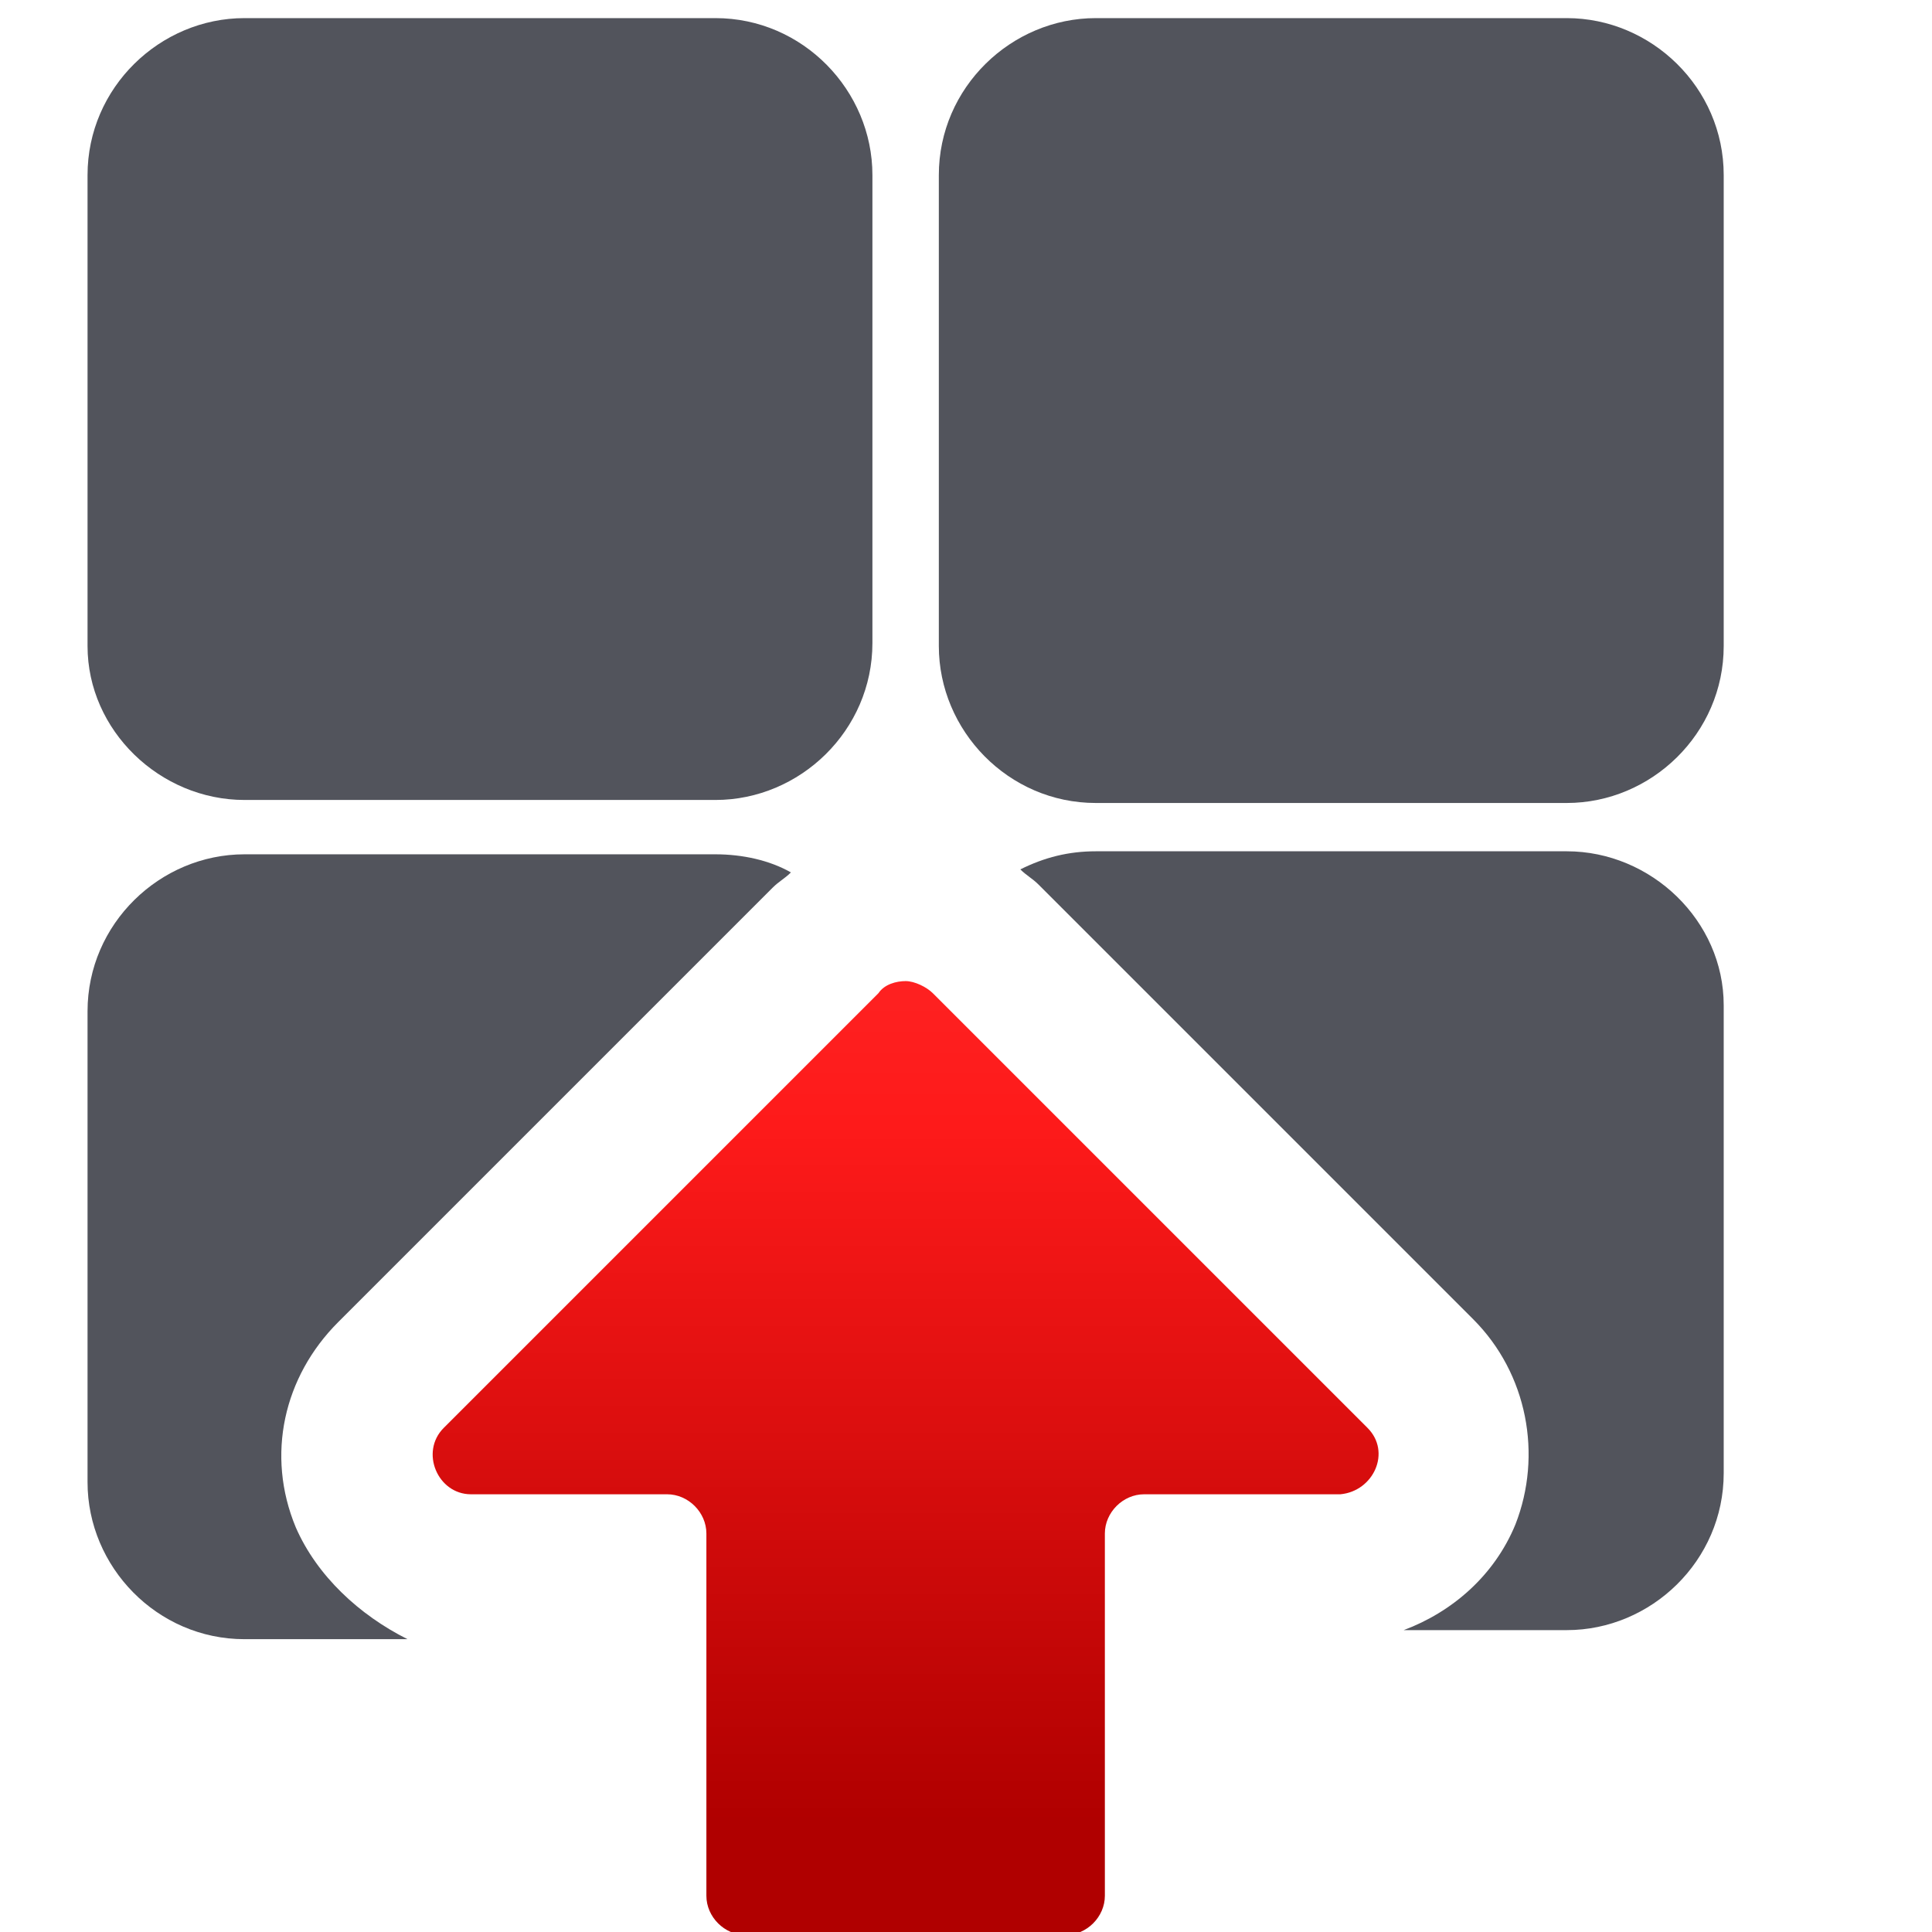 <?xml version="1.0" encoding="utf-8"?>
<!-- Generator: Adobe Illustrator 20.1.0, SVG Export Plug-In . SVG Version: 6.00 Build 0)  -->
<svg version="1.1" id="Layer_1" xmlns="http://www.w3.org/2000/svg" xmlns:xlink="http://www.w3.org/1999/xlink" x="0px" y="0px"
	 width="64px" height="64px" viewBox="0 0 64 64" style="enable-background:new 0 0 64 64;" xml:space="preserve">
  <defs>
    <linearGradient id="gradient" gradientUnits="userSpaceOnUse" x1="30" y1="77.07" x2="30" y2="17.5">
    	<stop  offset="0.281" style="stop-color:#B00000"/>
    	<stop  offset="0.668" style="stop-color:#FE1A1A"/>
    	<stop  offset="0.888" style="stop-color:#FE2D2D"/>
    	<stop  offset="1" style="stop-color:#FF2A2A"/>
    </linearGradient>
  </defs>
  <style type="text/css">
  	.st0{ fill:#52545c; }
  	.st1{ fill:url(#gradient); }
  </style>
  <g class="st0">
    <path d="M8.1,26.5h15.6c2.8,0,5.2-2.3,5.2-5.2V5.8c0-2.8-2.3-5.2-5.2-5.2H8.1c-2.8,0-5.2,2.3-5.2,5.2v15.6
    	C2.9,24.2,5.3,26.5,8.1,26.5z"/>
    <path d="M51.9,0.6H36.3c-2.8,0-5.2,2.3-5.2,5.2v15.6c0,2.8,2.3,5.2,5.2,5.2h15.6c2.8,0,5.2-2.3,5.2-5.2V5.8
    	C57.1,2.9,54.7,0.6,51.9,0.6z"/>
    <path d="M9.8,50.6c-1-2.4-0.4-5,1.4-6.8l12.8-12.8l1.6-1.6c0.2-0.2,0.4-0.3,0.6-0.5c-0.7-0.4-1.6-0.6-2.5-0.6H8.1
    	c-2.8,0-5.2,2.3-5.2,5.2v15.6c0,2.8,2.3,5.2,5.2,5.2h5.4C11.9,53.5,10.5,52.2,9.8,50.6z"/>
    <path d="M51.9,28.2H36.3c-0.9,0-1.7,0.2-2.5,0.6c0.2,0.2,0.4,0.3,0.6,0.5l1.6,1.6l3.8,3.8l2.6,2.6l6.4,6.4
    	c1.8,1.8,2.3,4.5,1.4,6.8c-0.7,1.7-2.1,2.9-3.7,3.5h5.4c2.8,0,5.2-2.3,5.2-5.2V33.3C57.1,30.5,54.7,28.2,51.9,28.2z"/>
  </g>
  <path class="st1" d="M45.3,47.3l-6.4-6.4l-2.6-2.6l-3.8-3.8l-1.3-1.3l-0.3-0.3c-0.2-0.2-0.6-0.4-0.9-0.4s-0.7,0.1-0.9,0.4l-0.3,0.3
  	l-1.3,1.3L14.7,47.3c-0.8,0.8-0.2,2.2,0.9,2.2h6.5c0.7,0,1.3,0.6,1.3,1.3v0.4v2.9v2.4v3.1v3.2c0,0.7,0.6,1.3,1.3,1.3h10.6
	  c0.7,0,1.3-0.6,1.3-1.3v-3.2v-5.4v-3.4c0-0.7,0.6-1.3,1.3-1.3h6.5C45.5,49.4,46.1,48.1,45.3,47.3z"/>
</svg>

